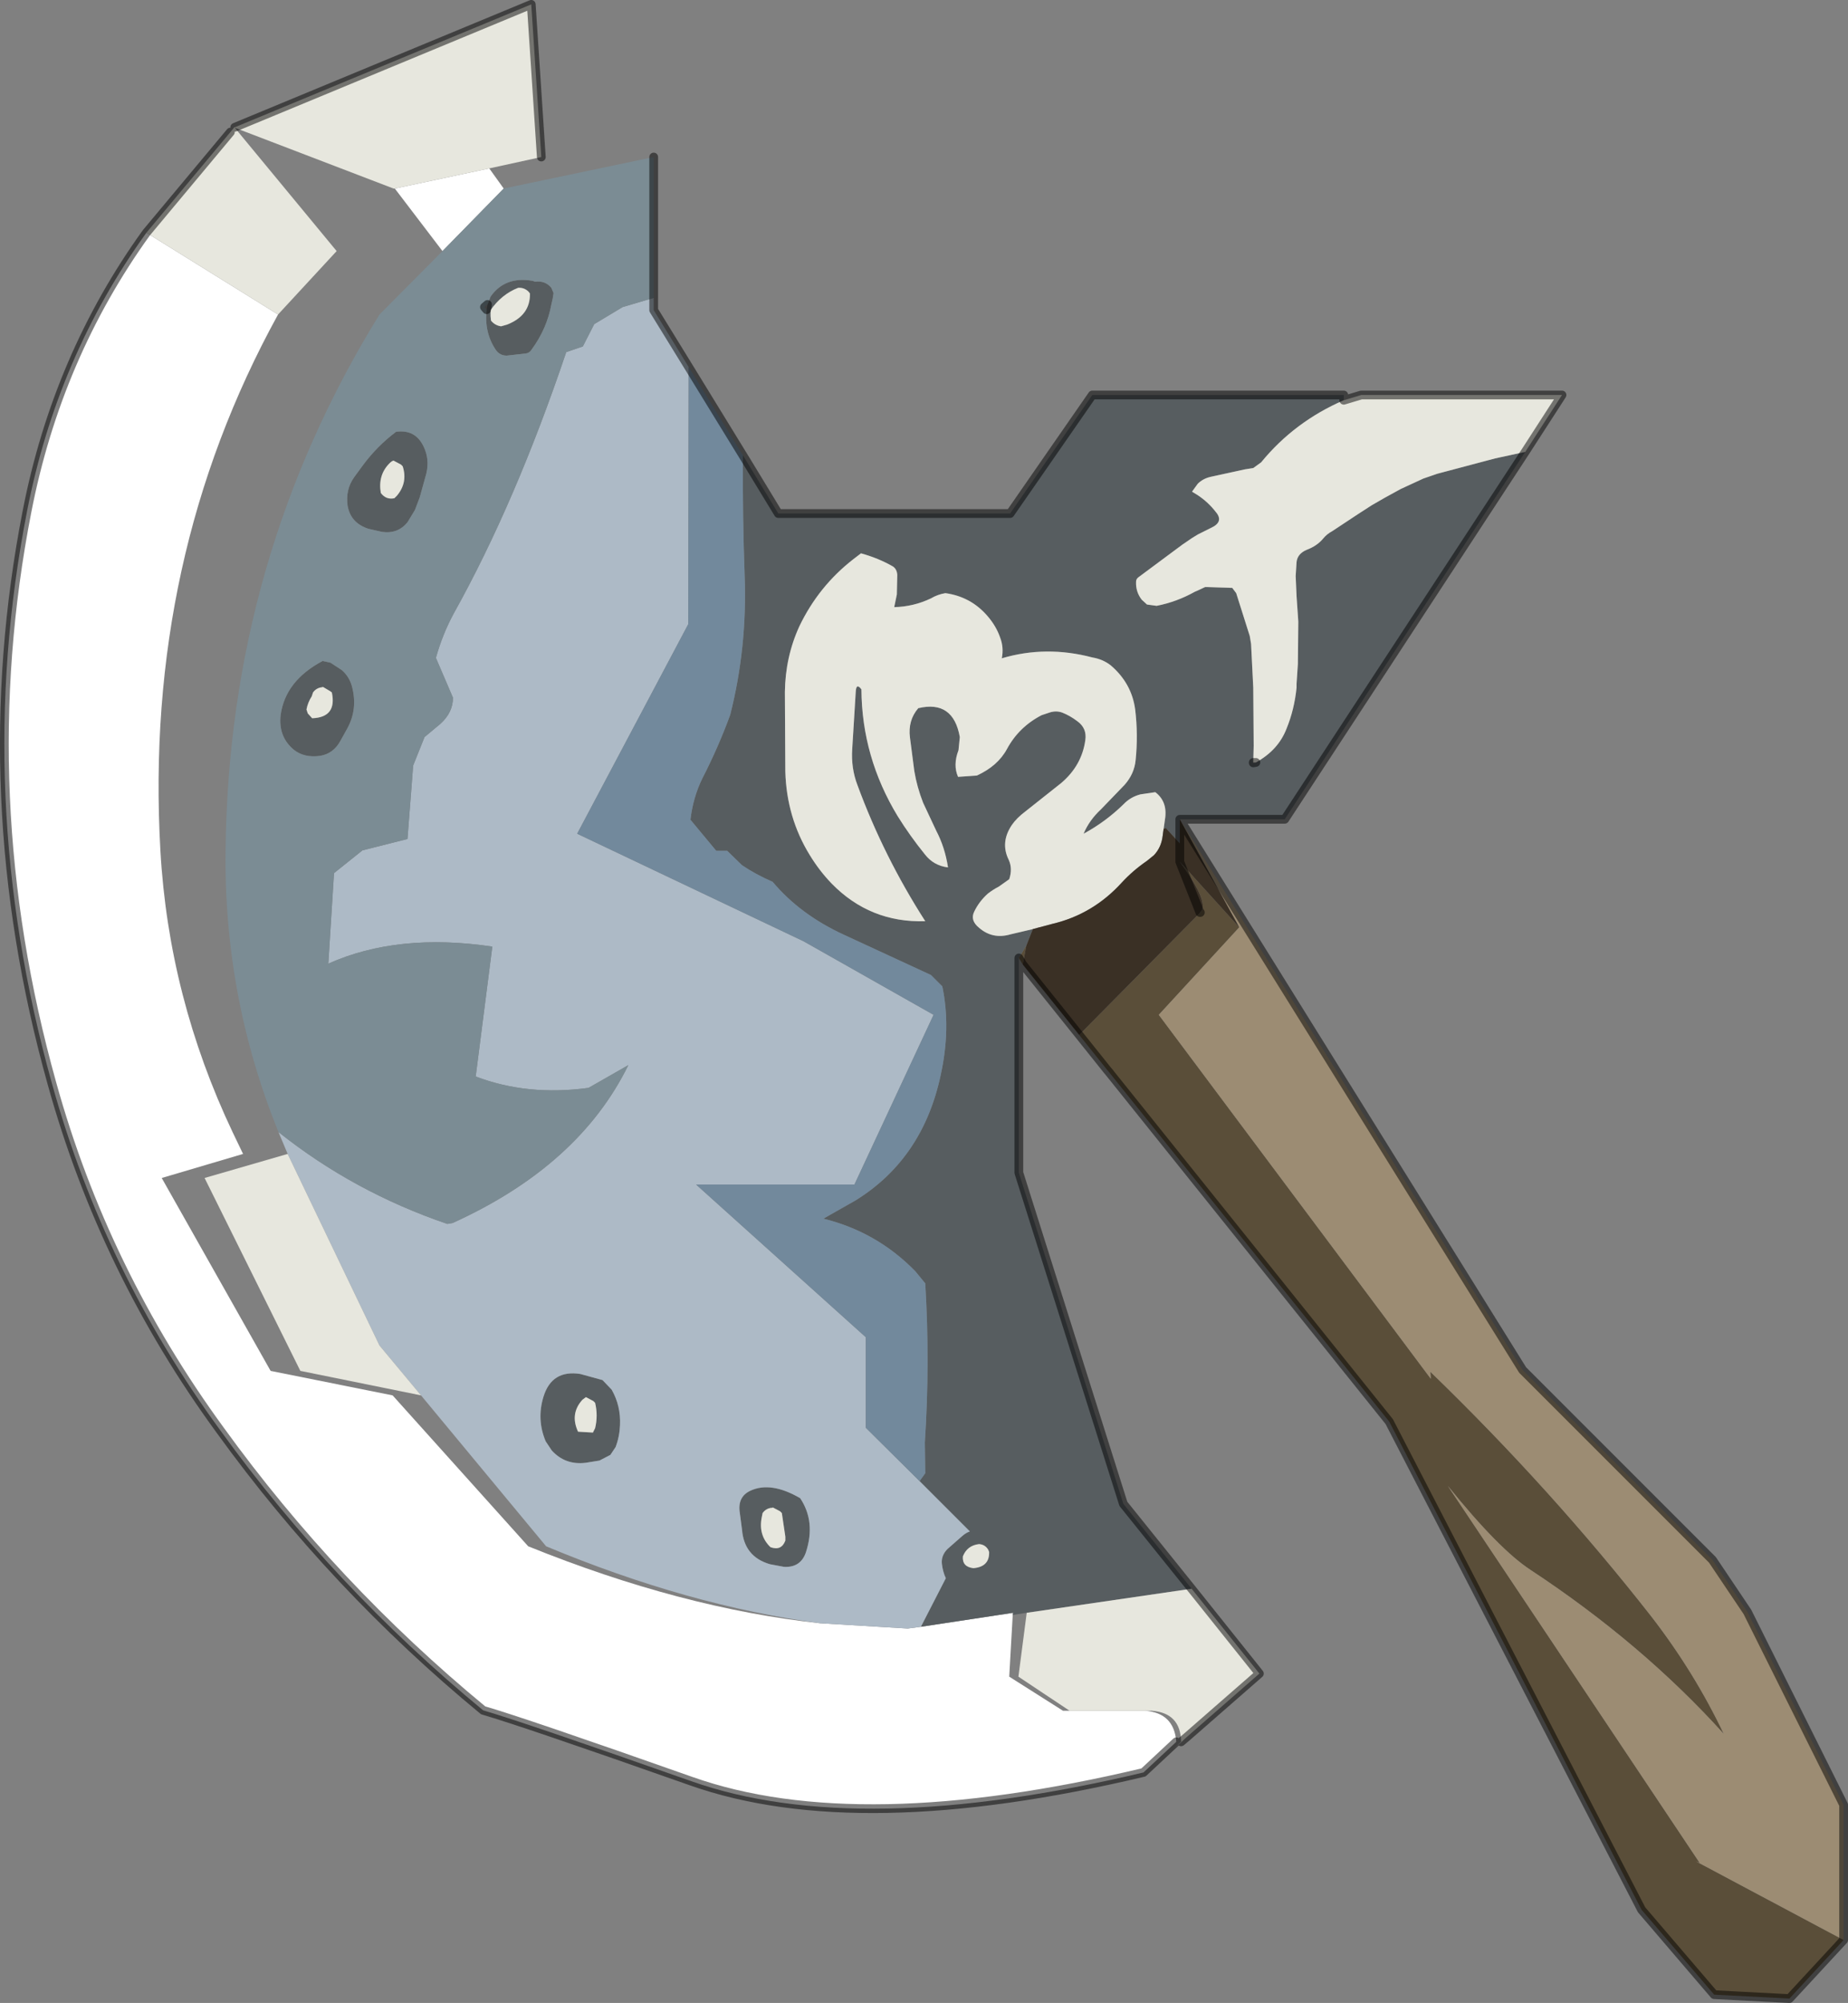 <svg viewBox="0 0 211.29 228.95" xmlns="http://www.w3.org/2000/svg" xmlns:xlink="http://www.w3.org/1999/xlink"><rect x="0" y="0" width="211.29" height="228.95" fill="#808080" stroke="none"/><use transform="translate(-.01)" width="211.3" height="228.95" xlink:href="#a"/><defs><g id="a"><path d="m333.35 294.85 10.55-1.6-.05.25-.4 7.05 6.15 3.9h9.4q3.3.25 3.55 3.55l-3.75 3.5q-32.6 7.75-51.7 1-19.15-6.75-23.8-8.1-17.1-14.1-30.05-32-13.3-18.2-19.25-39.65-9.2-32.9-2.85-65.4 3.45-17.7 13.65-31.85l15.05 9.35q-15.35 27.9-13.45 61.3.95 16.75 8.25 32.15l1.2 2.5-9.3 2.75L259 265.6l13.95 2.8 15.5 17.25q17.55 7.1 33.4 8.8l10 .6 1.5-.2M284 128.15l1.65 2.3-7 7.15-5.45-7.15 10.8-2.3m79.1 179.9-.75.65.75-.7v.05" fill="#fff" fill-rule="evenodd" transform="translate(-228.05 -108.9)"/><path d="M381.7 154.65q-5.65 2.45-9.45 7.1l-.9.65-.95.15-3.9.85q-.9.2-1.5.8l-.65.9.65.4q1.2.8 2.05 1.9 1 1.15-.55 1.85l-1.5.75-.65.4-1.1.75-5.05 3.75q-.25.2-.25.5-.05 1.15.65 2.05l.6.55 1.1.15q2.3-.45 4.35-1.6l.35-.15.85-.4 3.1.1.45.6 1.55 4.9.15.9.25 5 .05 6.65-.05 1.9v.05l.3-.05q2.55-1.4 3.5-3.85.9-2.2 1.15-4.7v-.45l.15-2.25.05-4.85-.2-2.9-.1-2.3.1-1.6q.1-.95 1.15-1.4 1.2-.45 1.9-1.3.4-.5 1.05-.85l2.95-1.95 1.55-1q1.35-.8 3.3-1.85l2.6-1.2 1.6-.55 6.6-1.75 3.45-.75-27.5 42h-12v2.75l-1.6-1.75-.25.1.15-1.05q.35-2.05-1.1-3.15l-1.7.25q-1.15.3-1.95 1.15-2.05 2-4.55 3.35.65-1.55 2-2.8l2.7-2.8q1.1-1.25 1.25-2.8.3-2.9-.05-5.8-.4-3-2.8-5.05-.9-.7-2.1-.9-5.3-1.4-10.35.1.25-1.25-.2-2.4-.45-1.3-1.45-2.45-1.9-2.2-4.8-2.6-.9.15-1.65.6-2 .95-4.2 1l.3-1.45.05-2.25q-.05-.65-.5-.95-1.65-.95-3.65-1.5l-.85.65q-4 3.1-6.2 7.7-1.6 3.5-1.65 7.5l.05 9.1q.15 5.25 2.8 9.55 1.1 1.8 2.5 3.25 4.4 4.5 10.7 4.3-4.75-7.4-7.75-15.55-.75-1.95-.6-4.15l.4-6.5q.05-1.1.65-.3.05 7.75 4.15 14.5 1.4 2.25 3.1 4.35 1 1.3 2.65 1.5-.35-2.3-1.35-4.2l-1.5-3.2q-.7-1.8-1-3.6l-.5-3.85q-.25-1.95.95-3.35 4-.95 4.75 3.3l-.15 1.5q-.65 1.7-.05 3.05l2.15-.15q2.4-1.1 3.45-3.05 1.35-2.5 3.95-3.85l.9-.3q.75-.25 1.45 0 .9.35 1.75 1 1.1.8.9 2.15-.4 2.9-2.75 4.9l-4.1 3.25q-1 .75-1.55 1.55-1.35 2-.35 4 .45 1 .05 2.2l-1.2.85q-.6.3-1.25.8-1 .9-1.55 2.05-.5 1 .55 1.85 1.55 1.35 3.6.75l2.55-.6-.75 1.9-.85 1.4v24.55l11.95 37.85 7.8 9.7-18.85 2.75-1.6.25.05-.25-10.55 1.6 2.85-5.55q-.35-.75-.45-1.65-.1-.95.65-1.7l1.65-1.45q.45-.4.9-.55l-5.75-5.75.65-.9-.05-3.5q.6-9.05.05-18.2l-1.15-1.4q-4.4-4.5-10.5-6l3.7-2.1q7.65-4.75 9.7-14.25 1.2-5.4.2-10.2l-1.3-1.3-9.95-4.6q-5-2.3-8.15-6.05-1.95-.85-3.5-1.9l-1.7-1.65h-1.25L307 202.6q.3-2.55 1.35-4.7 1.85-3.6 3.2-7.3 1.95-7.7 1.65-15.85-.25-6.85-.2-13.8l.4.65-.4-.65.4.65 3.65 6h26.5l9.4-13.55h28.75v.6M341.15 286.3l-.1-.25q-.35-.6-1.05-.65-1.35.15-1.85 1.4-.1 1.2 1.2 1.35 1.85-.15 1.8-1.85M283.8 143.7l.35-.9q1.65-2.35 4.8-1.8l.3.1q1.15-.15 1.85.7l.25.6-.1.65-.15.65q-.5 2.75-2.25 5.15-.25.4-.65.45l-2.2.25q-.8 0-1.25-.65-1.35-2-1.05-4.6l.1-.6m4.7-1.45q-.5-.5-1.2-.45-1.9.75-3.15 2.55v.7l.05.5q.45.55 1.15.65l.7-.2q2.65-1.05 2.6-3.55l-.15-.2m-18.3 27.1q-2.05-.65-2.4-2.65-.25-1.85.75-3.25l.95-1.3q1.65-2.25 3.85-3.9 2.2-.3 3.15 1.7.7 1.45.3 3.1l-.75 2.7-.55 1.45-.85 1.4q-1.1 1.35-2.9 1.1l-1.55-.35m2.85-7.8q-.2.05-.45.3-1.35 1.35-1 3.4.6.8 1.55.6l.3-.3q1.25-1.5.65-3.35l-.2-.2-.85-.45m-11.4 33.05q-1.8-1.5-1.5-4 .55-3.9 4.8-6.15l.9.2 1.3.85q.85.75 1.15 1.85.7 2.6-.55 4.85l-.75 1.35q-.8 1.5-2.35 1.75-1.8.25-3-.7m4.15-6.7-.85-.5v.05q-.7.05-1.1.6l-.15.45q-.45.7-.6 1.5l.15.45.5.55q2.85-.1 2.25-2.95l-.2-.15m31.15 78.75 1.05 1.1q1.05 1.85.95 4.05-.05 1.3-.5 2.5l-.6.9-1.25.65-1.55.25q-2.35.3-3.9-1.4l-.7-1.05q-1.05-2.5-.25-5.1.95-3.1 4.2-2.6l2.55.7m20.3 15-.85-.45v.05q-.7 0-1.15.6l-.1.5q-.4 2.05 1 3.4 1.25.45 1.7-.75v-.45l-.4-2.7-.2-.2m-21.15-9.5q.35-1.45 0-2.9l-.2-.2-.85-.45-.4.3q-1.45 1.6-.5 3.65l1.7.1.25-.5m16.55 9.7q-.3-1.85 1.2-2.55 2.35-1.1 5.7.85 1.8 2.7.65 6.2-.6 1.75-2.5 1.65l-1.6-.3q-2.95-.85-3.2-3.95l-.25-1.9" fill="#575d60" fill-rule="evenodd" transform="translate(-228.05 -108.9)"/><path d="m333.2 278.2 5.75 5.75q-.45.15-.9.55l-1.65 1.45q-.75.75-.65 1.7.1.9.45 1.65l-2.85 5.55-1.5.2-10-.6q-15.05-2-31.35-8.8l-14.3-17.25-4.75-5.7-10.5-21.9-1.05-2.5q8.6 6.85 19.3 10.5l.6-.1q14.45-6.55 20.1-18.05l-4.55 2.6q-7 .95-12.9-1.3l1.9-14.85q-10.8-1.6-18.75 1.95l.65-10.35 3.25-2.6 5.15-1.3.65-8.4 1.3-3.25 1.8-1.5q1.45-1.3 1.45-3l-1.95-4.55q.75-2.7 2.05-5.1 7.05-12.65 12.85-29.85l1.9-.65 1.3-2.55 3.25-1.95 3.55-1.05v1.4l4 6.5-.05 29.4-12.7 23.95 25.9 12.3 14.85 8.4-9.05 19.4h-18.1l19.4 17.45v10.35l6.15 6.1m-36.25-11.55-2.55-.7q-3.25-.5-4.2 2.6-.8 2.6.25 5.1l.7 1.05q1.55 1.7 3.9 1.4l1.55-.25 1.25-.65.6-.9q.45-1.2.5-2.5.1-2.2-.95-4.05l-1.05-1.1m15.7 15.2.25 1.9q.25 3.1 3.2 3.95l1.6.3q1.9.1 2.5-1.65 1.15-3.5-.65-6.2-3.35-1.95-5.7-.85-1.5.7-1.2 2.55" fill="#adbac6" fill-rule="evenodd" transform="translate(-228.05 -108.9)"/><path d="m371.35 196.05.05-1.9-.05-6.65-.25-5-.15-.9-1.55-4.9-.45-.6-3.1-.1-.85.4-.35.15q-2.05 1.15-4.35 1.6l-1.1-.15-.6-.55q-.7-.9-.65-2.05 0-.3.25-.5l5.05-3.75 1.1-.75.65-.4 1.5-.75q1.55-.7.55-1.85-.85-1.1-2.05-1.9l-.65-.4.65-.9q.6-.6 1.5-.8l3.9-.85.95-.15.9-.65q3.8-4.65 9.45-7.1l2-.6h22.95l-4.2 6.5-3.45.75-6.6 1.75-1.6.55-2.6 1.2q-1.95 1.05-3.3 1.85l-1.55 1-2.95 1.95q-.65.35-1.05.85-.7.85-1.9 1.3-1.05.45-1.15 1.4l-.1 1.6.1 2.3.2 2.9-.05 4.85-.15 2.25v.45q-.25 2.5-1.15 4.7-.95 2.45-3.5 3.85h-.3m-25.9 97.2 18.85-2.75 7.75 9.7-8.3 7.25-.65.6V308q-.05-3.3-3.35-3.55h-9.4l-5.85-3.9.95-7.3m.7-78.15-2.55.6q-2.05.6-3.6-.75-1.05-.85-.55-1.85.55-1.15 1.55-2.05.65-.5 1.25-.8l1.2-.85q.4-1.2-.05-2.2-1-2 .35-4 .55-.8 1.55-1.55l4.1-3.25q2.35-2 2.75-4.9.2-1.35-.9-2.15-.85-.65-1.75-1-.7-.25-1.45 0l-.9.3q-2.6 1.35-3.95 3.85-1.05 1.95-3.45 3.05l-2.15.15q-.6-1.35.05-3.05l.15-1.5q-.75-4.25-4.75-3.3-1.2 1.4-.95 3.35l.5 3.85q.3 1.8 1 3.6l1.5 3.2q1 1.9 1.35 4.2-1.65-.2-2.65-1.5-1.7-2.1-3.1-4.35-4.1-6.75-4.15-14.5-.6-.8-.65.3l-.4 6.5q-.15 2.2.6 4.15 3 8.15 7.75 15.55-6.3.2-10.7-4.3-1.4-1.45-2.5-3.25-2.65-4.3-2.8-9.55l-.05-9.1q.05-4 1.65-7.5 2.2-4.6 6.2-7.7l.85-.65q2 .55 3.65 1.5.45.3.5.95l-.05 2.25-.3 1.45q2.2-.05 4.2-1 .75-.45 1.65-.6 2.9.4 4.8 2.6 1 1.15 1.45 2.45.45 1.15.2 2.4 5.05-1.5 10.35-.1 1.2.2 2.1.9 2.4 2.05 2.8 5.05.35 2.9.05 5.8-.15 1.55-1.25 2.8l-2.7 2.8q-1.35 1.25-2 2.8 2.5-1.35 4.55-3.35.8-.85 1.95-1.15l1.7-.25q1.45 1.1 1.1 3.15l-.15 1.05-.1.75q-.15 1.35-1 2.25l-.8.65q-1.6 1.1-2.85 2.45-3.3 3.65-7.95 4.75l-1.7.45-.55.15m-85.2 25.7 10.5 21.9 4.75 5.7-13.8-2.8-10.95-22.05 9.5-2.75m80.2 45.5q.05 1.7-1.8 1.85-1.3-.15-1.2-1.35.5-1.25 1.85-1.4.7.05 1.05.65l.1.25M244.8 135.5l9.6-11.5.45-.55h.05l33.9-14.05 1.15 17.45-5.95 1.3-10.8 2.3h-.15l-18.15-6.95 11.65 14.1-6.7 7.25-15.05-9.35m118.95 171.95-.65.55.65-.55m-75.25-165.2.15.2q.05 2.5-2.6 3.55l-.7.2q-.7-.1-1.15-.65l-.05-.5v-.7q1.25-1.8 3.15-2.55.7-.05 1.2.45m-15.45 19.3.85.45.2.2q.6 1.85-.65 3.35l-.3.3q-.95.2-1.55-.6-.35-2.05 1-3.4.25-.25.45-.3m-7.25 26.35.2.15q.6 2.85-2.25 2.95l-.5-.55-.15-.45q.15-.8.6-1.5l.15-.45q.4-.55 1.1-.6v-.05l.85.5m30.3 84.25-.25.5-1.7-.1q-.95-2.05.5-3.65l.4-.3.85.45.2.2q.35 1.45 0 2.9m21.15 9.5.2.2.4 2.7v.45q-.45 1.2-1.7.75-1.4-1.35-1-3.4l.1-.5q.45-.6 1.15-.6v-.05l.85.45" fill="#e7e7de" fill-rule="evenodd" transform="translate(-228.05 -108.9)"/><path d="m344.55 218.4.85-1.4-.4 2.15-.45-.75m94.3 112.25-6.2 6.7-8.6-.45-8.3-9.7-28.85-55.8-32-39.9.05.05-.3-.35-3.2-4 13.85-14h-.05q1.25-.95-2.3-5.8l6.8 7.5-9.2 10 31.1 41.6-.05-.8q13.85 13.4 25.25 27.95 4.95 6.4 8.3 13.45-9.35-10.35-22.1-18.75-3.6-2.35-9.45-9.6l28.8 43.1-.45-.2 16.9 9" fill="#5a4e39" fill-rule="evenodd" transform="translate(-228.05 -108.9)"/><path d="m362.95 202.55 39.2 62.95 21.7 21.7 4 5.95 11 22.05v15.45l-16.9-9 .45.2-28.8-43.1q5.85 7.25 9.45 9.6 12.75 8.4 22.1 18.75-3.35-7.05-8.3-13.45-11.4-14.55-25.25-27.95l.05.8-31.1-41.6 9.2-10-6.8-12.35" fill="#9c8c73" fill-rule="evenodd" transform="translate(-228.05 -108.9)"/><path d="m302.8 142.95-3.55 1.05-3.25 1.95-1.3 2.55-1.9.65q-5.8 17.2-12.85 29.85-1.3 2.4-2.05 5.1l1.95 4.55q0 1.7-1.45 3l-1.8 1.5-1.3 3.25-.65 8.4-5.15 1.3-3.25 2.6-.65 10.35q7.95-3.55 18.75-1.95l-1.9 14.85q5.9 2.25 12.9 1.3l4.55-2.6q-5.65 11.5-20.1 18.05l-.6.1q-10.7-3.65-19.3-10.5-6.25-15.4-6.05-32.15.35-33.4 17.6-61.3l7.2-7.25 7-7.15 17.15-3.6v16.1m-19.1 1.35q-.3 2.6 1.05 4.6.45.65 1.25.65l2.2-.25q.4-.05.65-.45 1.75-2.4 2.25-5.15l.15-.65.1-.65-.25-.6q-.7-.85-1.85-.7l-.3-.1q-3.15-.55-4.8 1.8l-.35.9-.35.3.25.3m-13.5 25.05 1.55.35q1.8.25 2.9-1.1l.85-1.4.55-1.45.75-2.7q.4-1.65-.3-3.1-.95-2-3.15-1.7-2.2 1.65-3.85 3.9l-.95 1.3q-1 1.4-.75 3.25.35 2 2.4 2.65m-8.55 25.25q1.2.95 3 .7 1.55-.25 2.35-1.75l.75-1.35q1.25-2.25.55-4.85-.3-1.1-1.15-1.85l-1.3-.85-.9-.2q-4.25 2.25-4.8 6.15-.3 2.5 1.5 4" fill="#7b8c94" fill-rule="evenodd" transform="translate(-228.05 -108.9)"/><path d="m345.4 217 .75-1.9.55-.15 1.7-.45q4.65-1.1 7.95-4.75 1.25-1.35 2.85-2.45l.8-.65q.85-.9 1-2.25l.1-.75.25-.1 1.6 1.75v-2.75l6.8 12.35-6.8-7.5v-2.1 2.1l2.3 5.8h.05l-13.85 14-6.45-8.05.4-2.15m19.85-3.8-2.3-5.8q3.55 4.85 2.3 5.8" fill="#3a3025" fill-rule="evenodd" transform="translate(-228.05 -108.9)"/><path d="M313 160.95q-.05 6.95.2 13.8.3 8.15-1.65 15.85-1.35 3.7-3.2 7.3-1.05 2.15-1.35 4.7l2.95 3.55h1.25l1.7 1.65q1.55 1.05 3.5 1.9 3.15 3.75 8.15 6.05l9.95 4.6 1.3 1.3q1 4.8-.2 10.2-2.05 9.5-9.7 14.25l-3.7 2.1q6.1 1.5 10.5 6l1.15 1.4q.55 9.15-.05 18.2l.05 3.5-.65.9-6.15-6.1v-10.35l-19.4-17.45h18.1l9.05-19.4-14.85-8.4-25.9-12.3 12.7-23.95.05-29.4 5.8 9.45.4.65-.4-.65.4.65" fill="#72899c" fill-rule="evenodd" transform="translate(-228.05 -108.9)"/><path d="M381.7 154.65v-.6h-28.75l-9.4 13.55h-26.5l-3.65-6-.4-.65m51.3 129.55-7.8-9.7-11.95-37.85V218.4m18.4-13.1v-2.75h12l27.5-42m-30.8 35.5-.3.05v-.05h.3m10.05-41.4 2-.6h22.95l-4.2 6.5m-39.5 42 39.2 62.95 21.7 21.7 4 5.95 11 22.05v15.45l-6.2 6.7-8.6-.45-8.3-9.7-28.85-55.8-32-39.9-.25-.3-3.2-4-6.45-8.05-.45-.75m20.7-5.2h.05m-2.35-7.9v2.1l2.3 5.8m-58.45-62.35-4-6.5v-1.4m52.15 88.6-.3-.35m7.9 76.8-3.75 3.5q-32.6 7.75-51.7 1-19.15-6.75-23.8-8.1-17.1-14.1-30.05-32-13.3-18.2-19.25-39.65-9.2-32.9-2.85-65.4 3.45-17.7 13.65-31.85l9.6-11.5m.5-.55 33.9-14.05 1.15 17.45m12.85 0v16.1M363.1 308l.65-.55 8.3-7.25-7.75-9.7m-80.5-146.8-.1.6-.25-.3.35-.3m28.8 16.6.4.65m-6.2-10.1 5.8 9.45" fill="none" stroke="#000" stroke-linecap="round" stroke-linejoin="round" stroke-opacity=".502" transform="translate(-228.05 -108.9)"/></g></defs></svg>